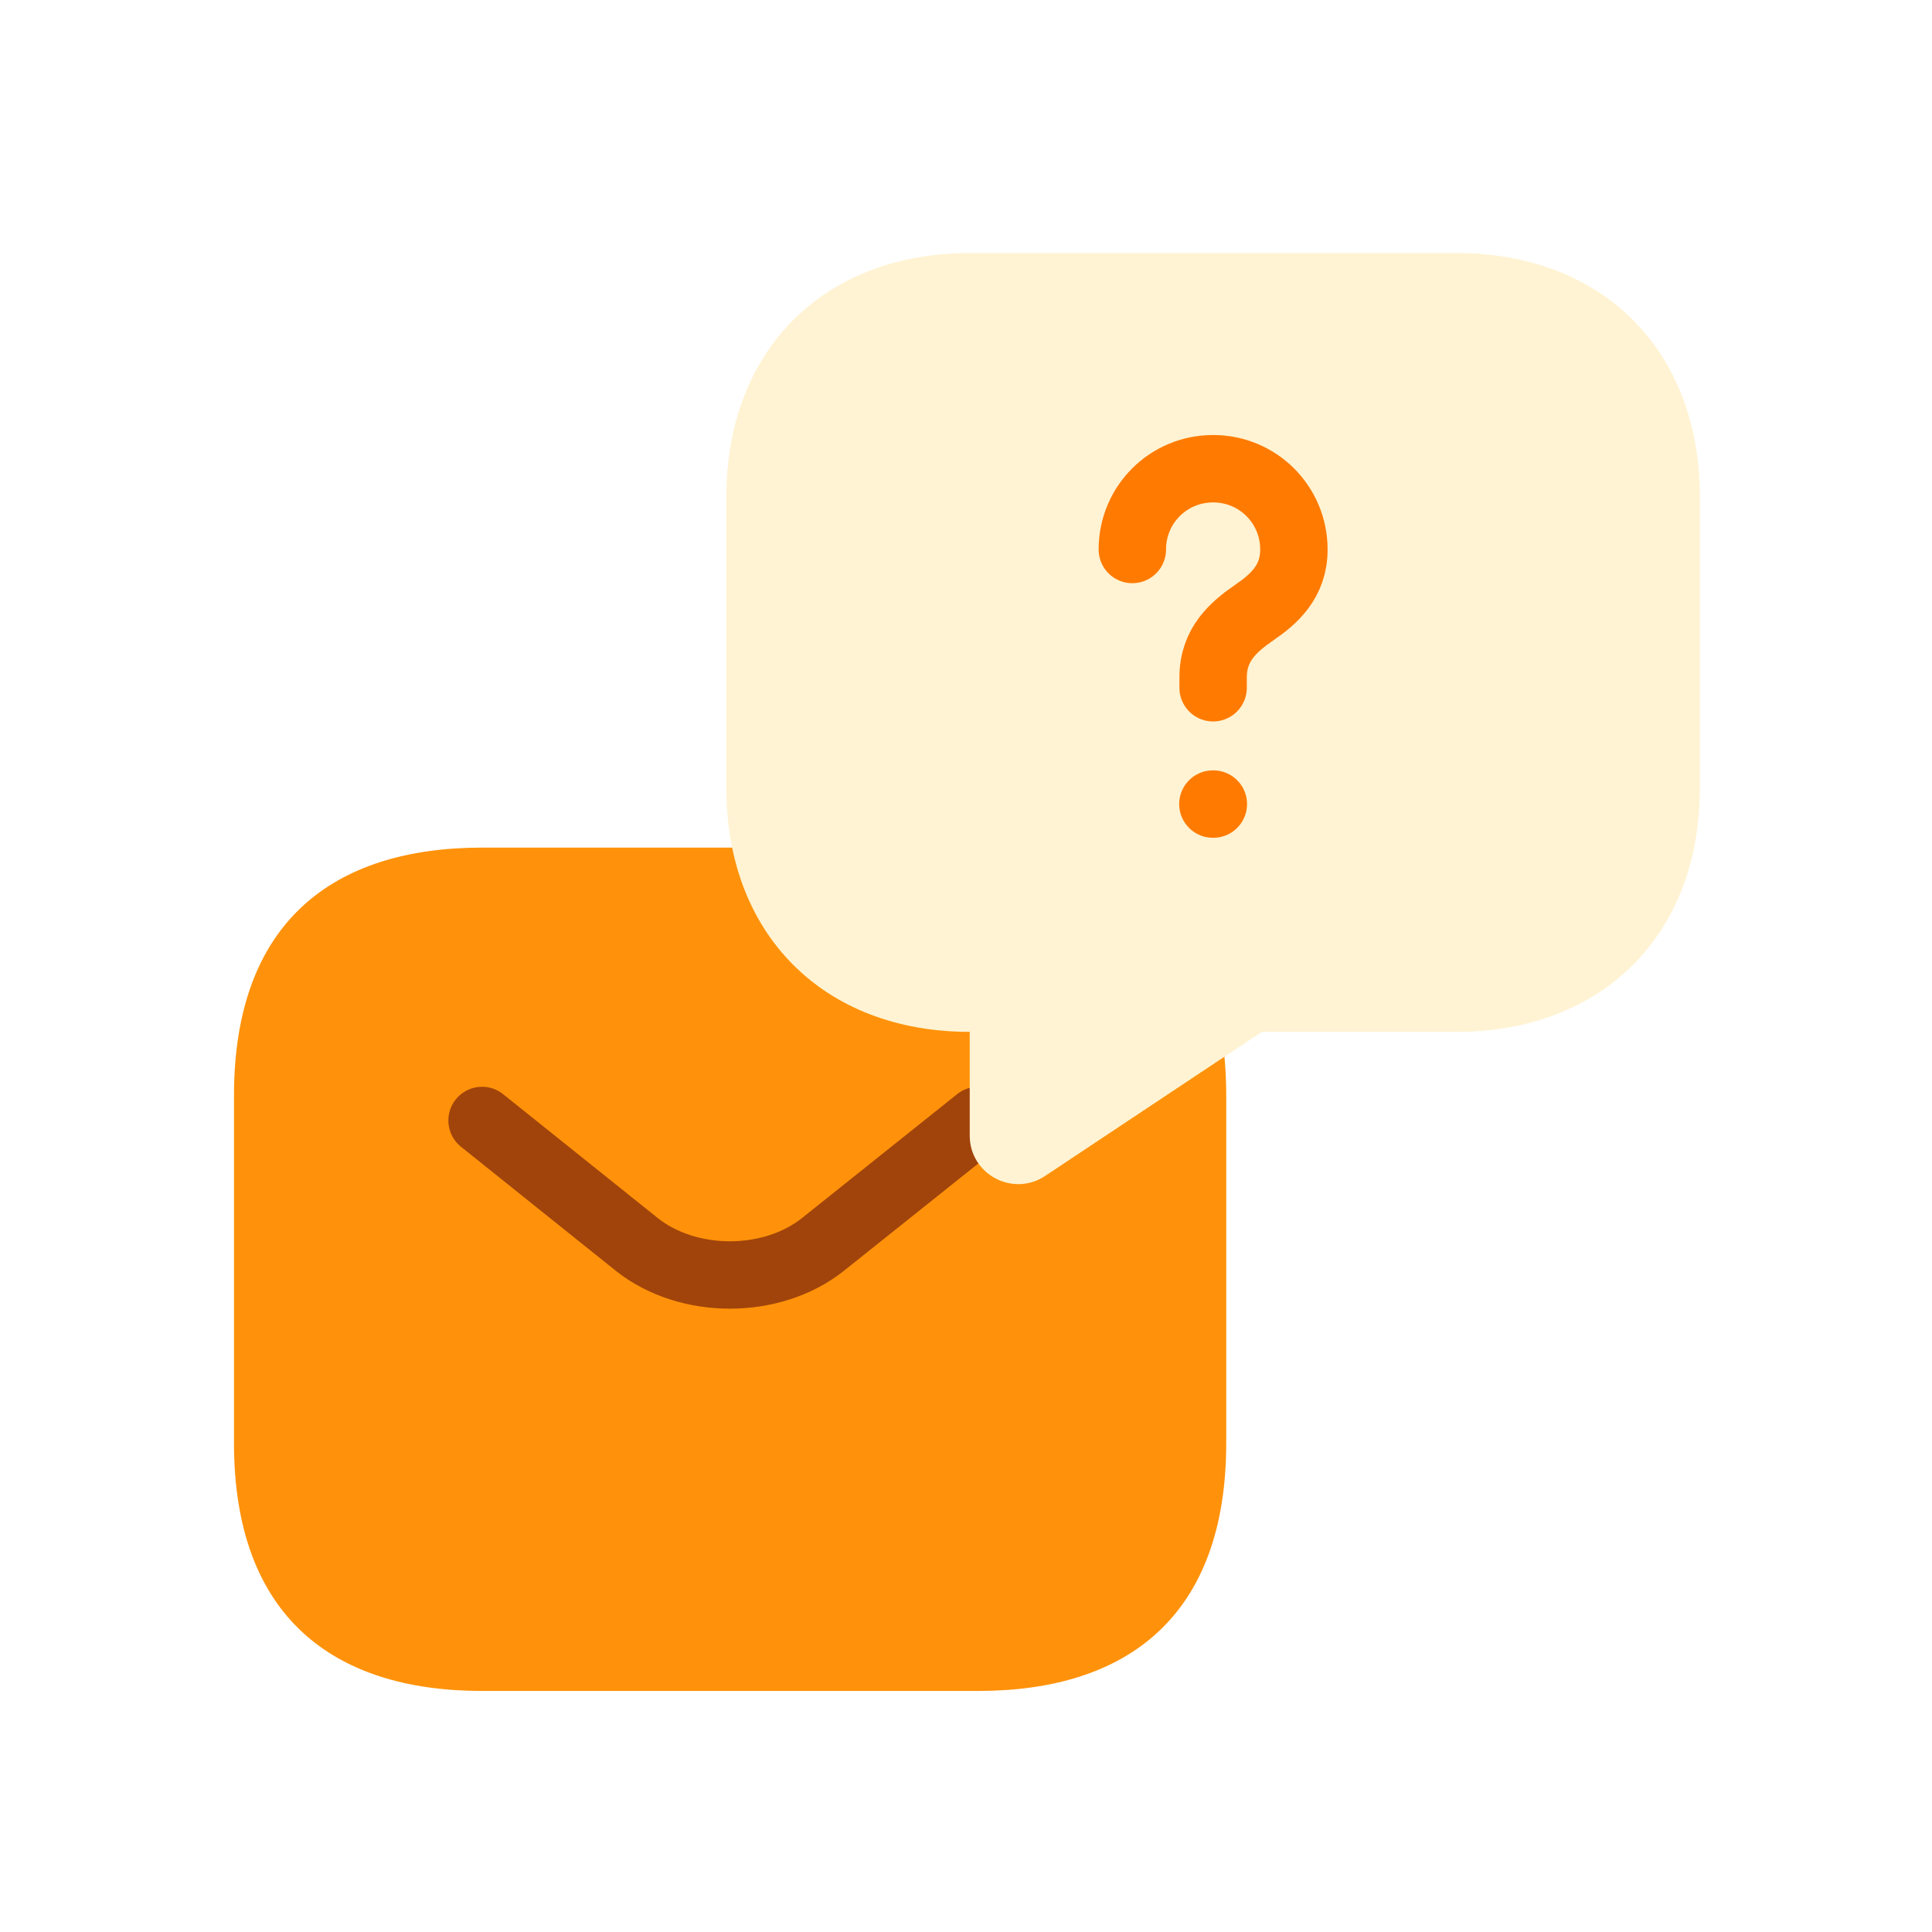 <svg width="43" height="43" viewBox="0 0 43 43" fill="none" xmlns="http://www.w3.org/2000/svg">
<g filter="url(#filter0_d_3049_8266)">
<path d="M21.771 36.635H10.729C7.417 36.635 5.208 34.979 5.208 31.115V23.385C5.208 19.521 7.417 17.865 10.729 17.865H21.771C25.083 17.865 27.292 19.521 27.292 23.385V31.115C27.292 34.979 25.083 36.635 21.771 36.635Z" fill="#FF920A"/>
<path d="M21.771 23.938L18.315 26.698C17.177 27.603 15.312 27.603 14.174 26.698L10.729 23.938" fill="#FF920A"/>
<path d="M21.771 23.938L18.315 26.698C17.177 27.603 15.312 27.603 14.174 26.698L10.729 23.938" stroke="#A1440B" stroke-width="1.5" stroke-miterlimit="10" stroke-linecap="round" stroke-linejoin="round"/>
</g>
<g filter="url(#filter1_d_3049_8266)">
<path d="M32.417 21.966H28.083L23.262 25.172C22.547 25.649 21.583 25.14 21.583 24.273V21.966C18.333 21.966 16.167 19.799 16.167 16.549V10.049C16.167 6.799 18.333 4.632 21.583 4.632H32.417C35.667 4.632 37.833 6.799 37.833 10.049V16.549C37.833 19.799 35.667 21.966 32.417 21.966Z" fill="#FFF3D3"/>
<path d="M27 14.307V14.079C27 13.342 27.455 12.953 27.91 12.638C28.354 12.335 28.798 11.945 28.798 11.23C28.798 10.233 27.997 9.432 27 9.432C26.003 9.432 25.202 10.233 25.202 11.23" fill="#FFF3D3"/>
<path d="M27 14.307V14.079C27 13.342 27.455 12.953 27.91 12.638C28.354 12.335 28.798 11.945 28.798 11.23C28.798 10.233 27.997 9.432 27 9.432C26.003 9.432 25.202 10.233 25.202 11.23" stroke="#FF7A00" stroke-width="1.5" stroke-linecap="round" stroke-linejoin="round"/>
<path fill-rule="evenodd" clip-rule="evenodd" d="M26.995 16.896H27.005H26.995Z" fill="#FFF3D3"/>
<path d="M26.995 16.896H27.005" stroke="#FF7A00" stroke-width="1.5" stroke-linecap="round" stroke-linejoin="round"/>
</g>
<defs>
<filter id="filter0_d_3049_8266" x="0.208" y="13.865" width="32.083" height="28.771" filterUnits="userSpaceOnUse" color-interpolation-filters="sRGB">
<feFlood flood-opacity="0" result="BackgroundImageFix"/>
<feColorMatrix in="SourceAlpha" type="matrix" values="0 0 0 0 0 0 0 0 0 0 0 0 0 0 0 0 0 0 127 0" result="hardAlpha"/>
<feOffset dy="1"/>
<feGaussianBlur stdDeviation="2.5"/>
<feComposite in2="hardAlpha" operator="out"/>
<feColorMatrix type="matrix" values="0 0 0 0 0.582 0 0 0 0 0.623 0 0 0 0 0.713 0 0 0 0.25 0"/>
<feBlend mode="normal" in2="BackgroundImageFix" result="effect1_dropShadow_3049_8266"/>
<feBlend mode="normal" in="SourceGraphic" in2="effect1_dropShadow_3049_8266" result="shape"/>
</filter>
<filter id="filter1_d_3049_8266" x="11.167" y="0.632" width="31.667" height="30.723" filterUnits="userSpaceOnUse" color-interpolation-filters="sRGB">
<feFlood flood-opacity="0" result="BackgroundImageFix"/>
<feColorMatrix in="SourceAlpha" type="matrix" values="0 0 0 0 0 0 0 0 0 0 0 0 0 0 0 0 0 0 127 0" result="hardAlpha"/>
<feOffset dy="1"/>
<feGaussianBlur stdDeviation="2.5"/>
<feComposite in2="hardAlpha" operator="out"/>
<feColorMatrix type="matrix" values="0 0 0 0 0.582 0 0 0 0 0.623 0 0 0 0 0.713 0 0 0 0.25 0"/>
<feBlend mode="normal" in2="BackgroundImageFix" result="effect1_dropShadow_3049_8266"/>
<feBlend mode="normal" in="SourceGraphic" in2="effect1_dropShadow_3049_8266" result="shape"/>
</filter>
</defs>
</svg>
